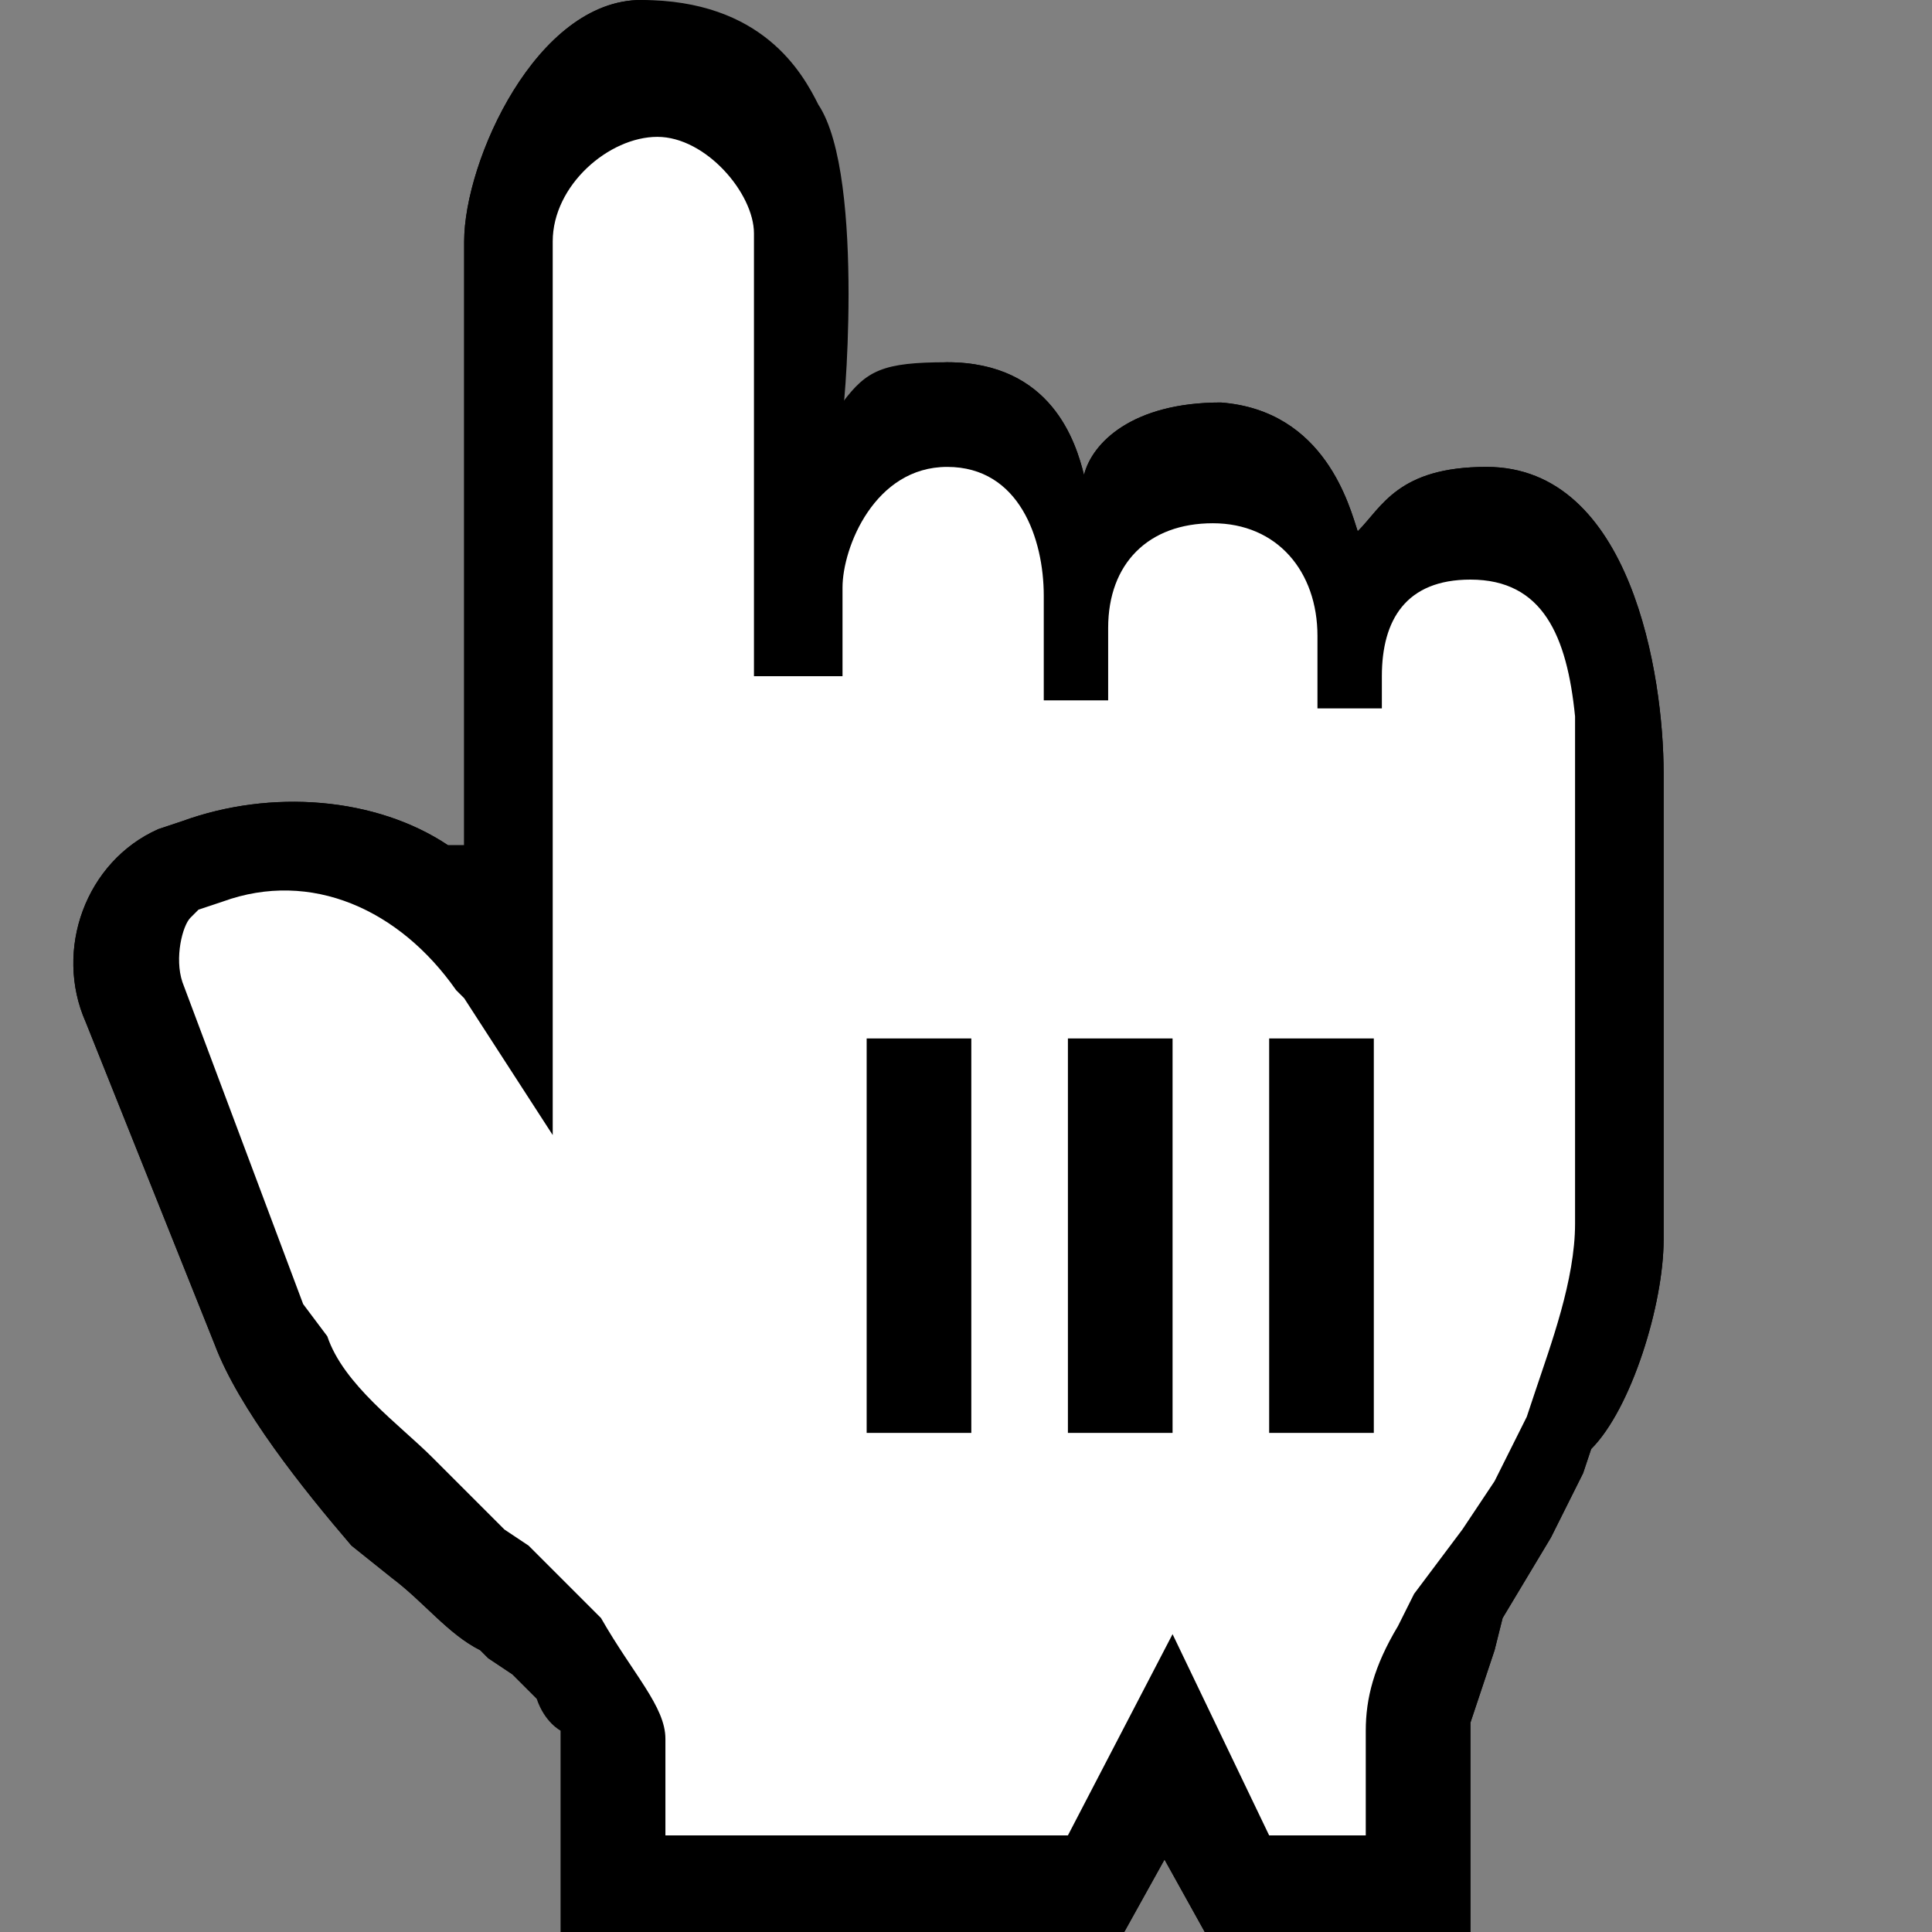 <?xml version="1.0" encoding="utf-8"?>
<!-- Generator: Adobe Illustrator 25.2.3, SVG Export Plug-In . SVG Version: 6.00 Build 0)  -->
<svg version="1.1" id="Layer_1" xmlns="http://www.w3.org/2000/svg" xmlns:xlink="http://www.w3.org/1999/xlink" x="0px" y="0px"
	 viewBox="0 0 24 24" style="enable-background:new 0 0 24 24;" xml:space="preserve">
<rect x="0" y="0" width="24" height="24" fill="#808080" stroke="none"/>
<style type="text/css">
	.st0{fill:#FFFFFF;}
</style>
<g id="Cursor-_x2F_-Grab-release">
	<g id="Group" transform="translate(3.366, 2)">
		<g id="Path">
			<g>
				<path id="path-1" d="M2.4,1v7.5H2.2C1.3,7.9,0,7.8-1.1,8.2l-0.3,0.1c-0.9,0.4-1.3,1.5-0.9,2.4l1.6,4c0.3,0.8,1.1,1.8,1.7,2.5
					l0.5,0.4c0.4,0.3,0.7,0.7,1.1,0.9l0.1,0.1L3,18.8l0.3,0.3c0.1,0.3,0.3,0.4,0.3,0.4v0.1l0,0V22h7l0.5-0.9l0.5,0.9h3.3v-2.5l0,0
					v-0.1l0.1-0.3l0.1-0.3l0.1-0.3l0.1-0.4l0.3-0.5l0.3-0.5l0.4-0.8l0.1-0.3c0.5-0.5,0.9-1.8,0.9-2.6V7.6c0-1.2-0.4-3.8-2.2-3.8
					c-1.1,0-1.3,0.5-1.6,0.8c-0.1-0.3-0.4-1.5-1.7-1.6c-1.1,0-1.6,0.5-1.7,0.9C10,3.5,9.7,2.5,8.4,2.5C7.6,2.5,7.4,2.6,7.1,3
					C6.8,2.5,6.1-2,4.6-2C3.3-2,2.4,0,2.4,1z"/>
			</g>
			<g>
				<path id="path-1_1_" d="M2.4,1v7.5H2.2C1.3,7.9,0,7.8-1.1,8.2l-0.3,0.1c-0.9,0.4-1.3,1.5-0.9,2.4l1.6,4c0.3,0.8,1.1,1.8,1.7,2.5
					l0.5,0.4c0.4,0.3,0.7,0.7,1.1,0.9l0.1,0.1L3,18.8l0.3,0.3c0.1,0.1,0.3,0.3,0.3,0.3v0.3l0,0V22h7l0.5-0.9l0.5,0.9h3.3v-2.5l0,0
					v-0.1l0.1-0.3l0.1-0.3l0.1-0.3l0.1-0.4l0.3-0.5l0.3-0.5l0.4-0.8l0.1-0.3c0.5-0.5,0.9-1.8,0.9-2.6V7.6c0-1.2-0.4-3.8-2.2-3.8
					c-1.1,0-1.3,0.5-1.6,0.8c-0.1-0.3-0.4-1.5-1.7-1.6c-1.1,0-1.6,0.5-1.7,0.9C10,3.5,9.7,2.5,8.4,2.5C8,2.5,7.6,3,7.1,3.1
					c0,0.3,0.3-2.9-0.3-3.8C6.6-1.1,6.1-2,4.6-2C3.3-2,2.4,0,2.4,1z"/>
			</g>
		</g>
		<path id="Path_1_" class="st0" d="M7.1,6.4V5.3c0-0.5,0.4-1.5,1.3-1.5s1.2,0.9,1.2,1.6c0,2,0,0.5,0,1.3h0.8c0-2.8,0-0.4,0-0.9
			c0-0.8,0.5-1.3,1.3-1.3S13,5.1,13,5.9c0,0.5,0,0.9,0,0.9h0.8V6.4c0-0.7,0.3-1.2,1.1-1.2c0.9,0,1.2,0.7,1.3,1.7v1.3v5
			c0,0.7-0.3,1.5-0.5,2.1l-0.1,0.3l-0.4,0.8L14.8,17l-0.3,0.4l-0.3,0.4L14,18.2c-0.3,0.5-0.4,0.9-0.4,1.3v0.1v1.2h-1.2l-1.2-2.5
			l-1.3,2.5h-5v-1.2c0-0.4-0.4-0.8-0.8-1.5l-0.4-0.4l-0.4-0.4l-0.1-0.1L2.9,17l-0.3-0.3L2,16.1c-0.4-0.4-1.1-0.9-1.3-1.5l-0.3-0.4
			l-1.5-4c-0.1-0.3,0-0.7,0.1-0.8c0,0,0,0,0.1-0.1l0.3-0.1c1.1-0.4,2.2,0.1,2.9,1.1l0.1,0.1l1.1,1.7V1c0-0.7,0.7-1.3,1.3-1.3
			s1.2,0.7,1.2,1.2c0,3.6,0,5.4,0,5.5H7.1z"/>
		<polygon id="Path_2_" points="12.4,10.9 13.7,10.9 13.7,15.8 12.4,15.8 		"/>
		<polygon id="Path_3_" points="9.9,10.9 11.2,10.9 11.2,15.8 9.9,15.8 		"/>
		<polygon id="Path_4_" points="7.4,10.9 8.7,10.9 8.7,15.8 7.4,15.8 		"/>
	</g>
</g>
</svg>
